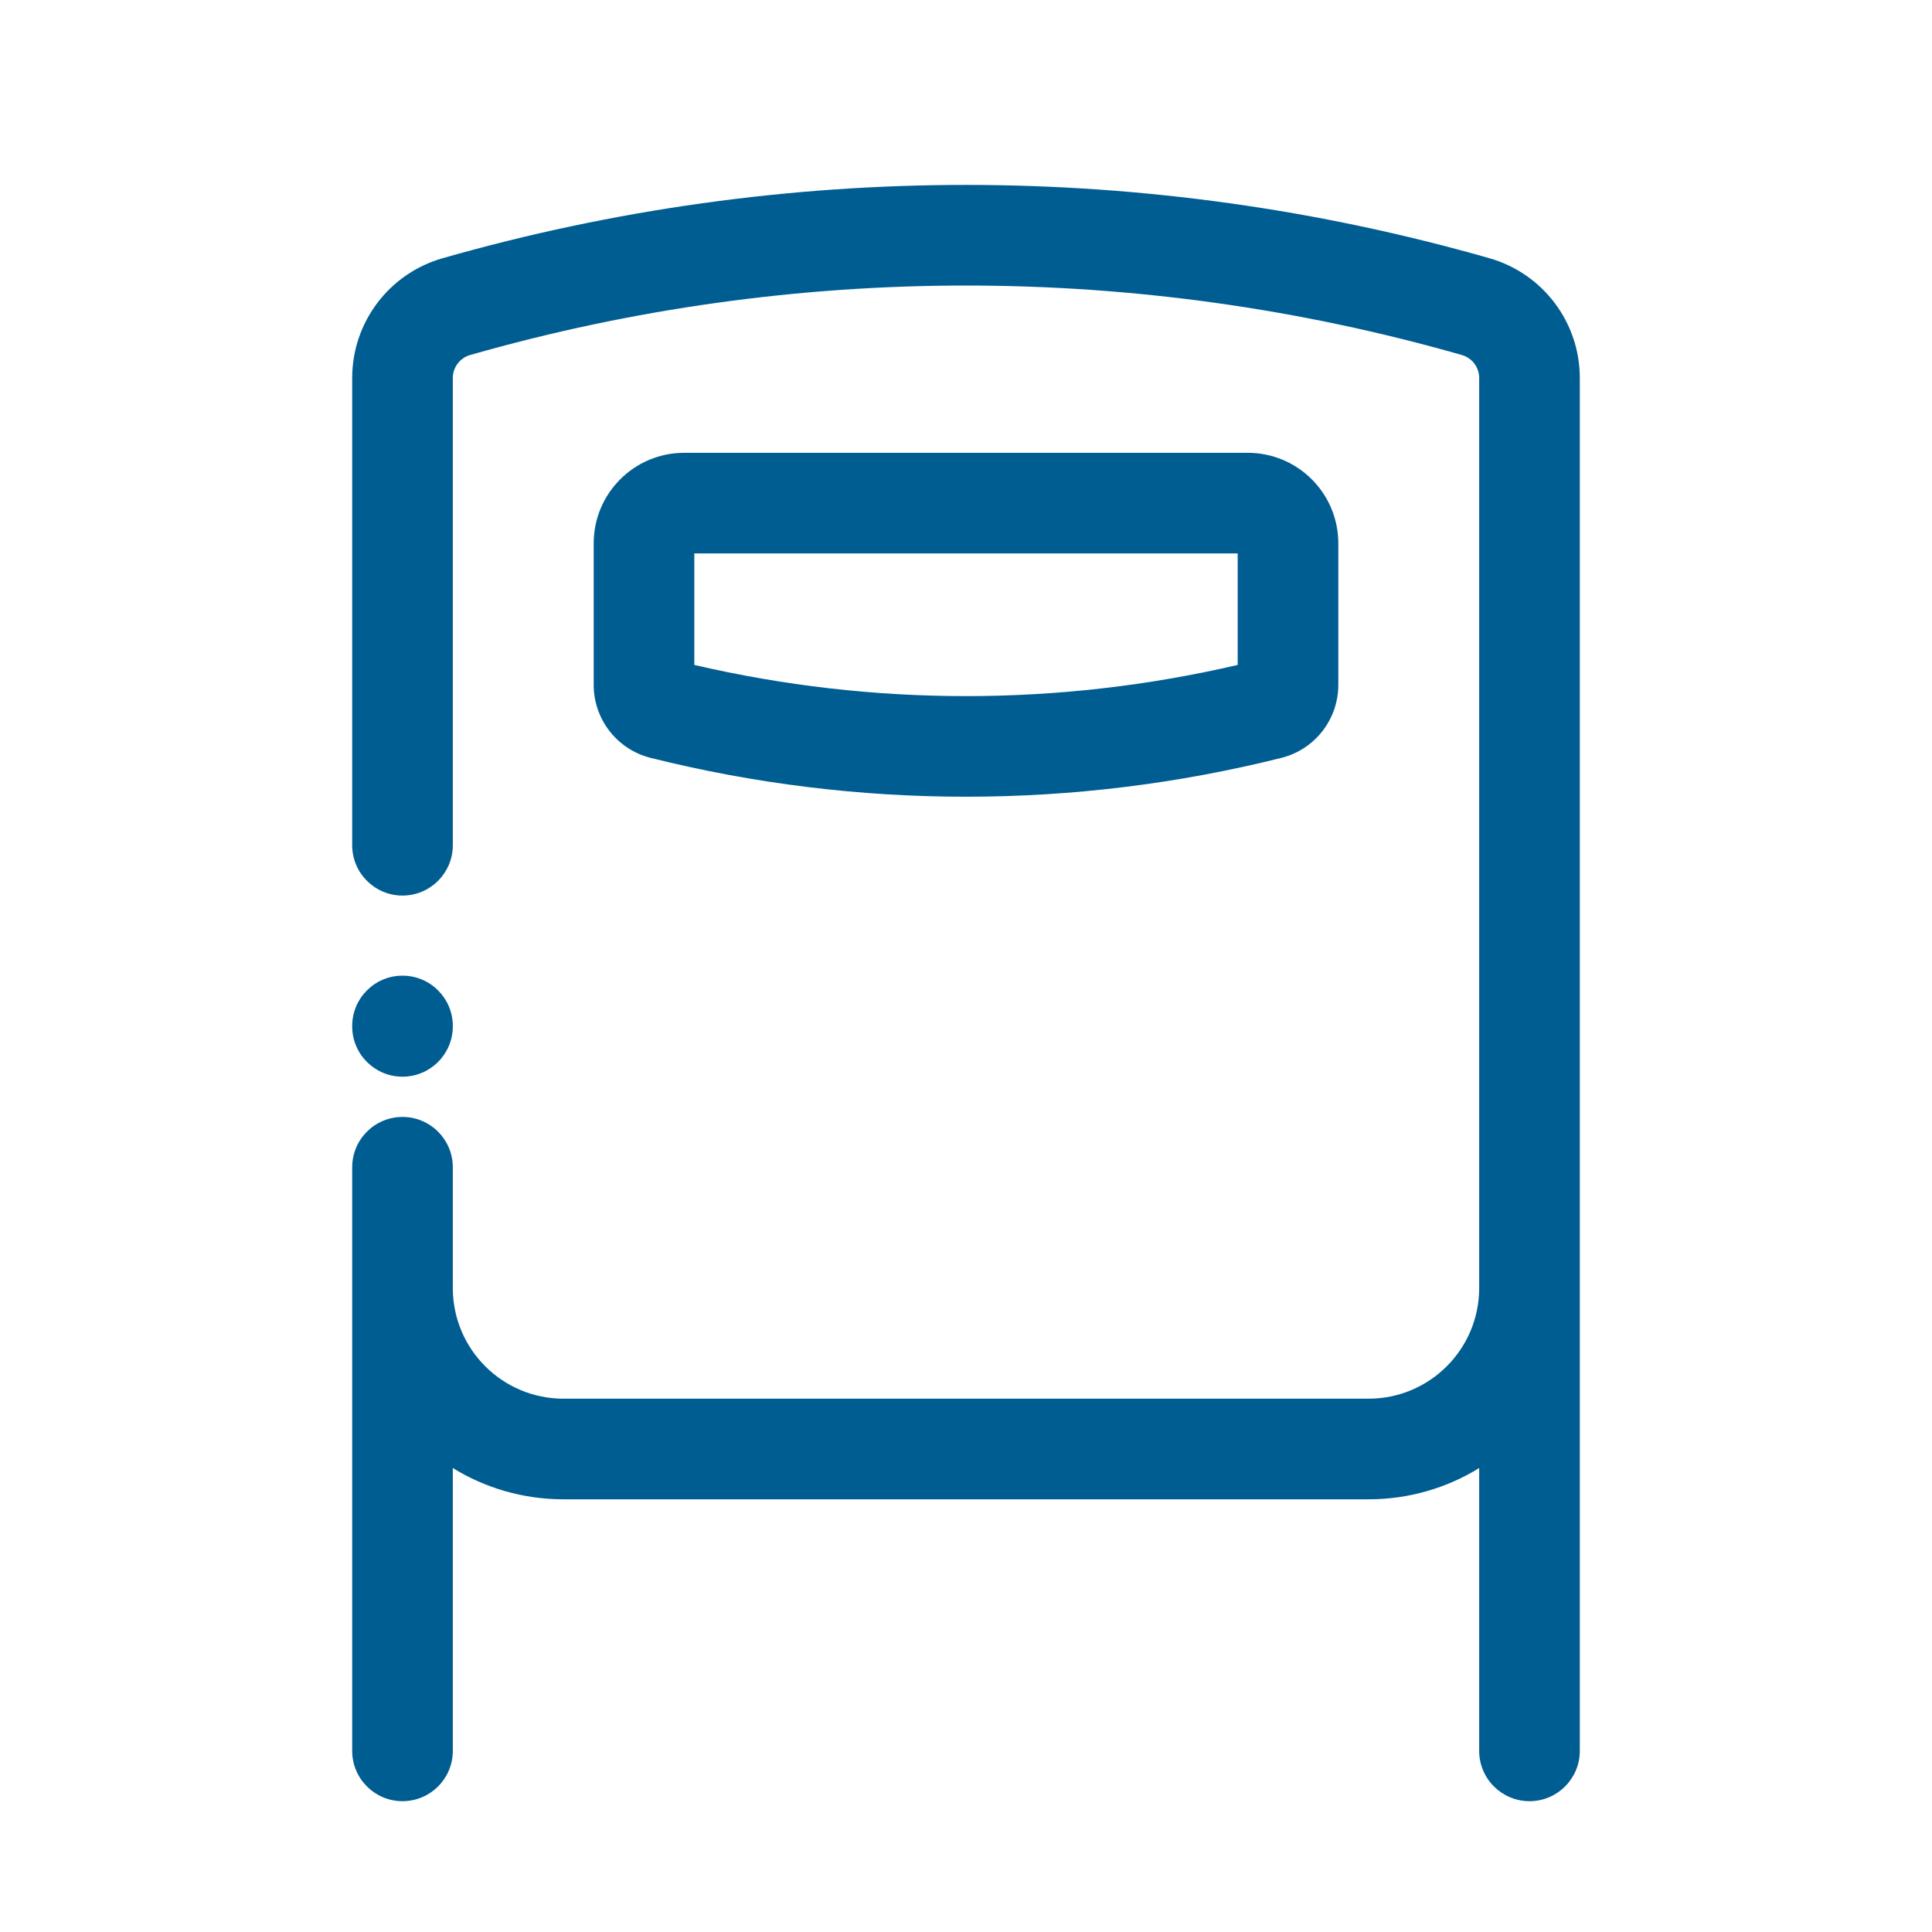 <svg width="48" height="48" viewBox="0 0 48 48" fill="none" xmlns="http://www.w3.org/2000/svg">
<path fill-rule="evenodd" clip-rule="evenodd" d="M36.319 8.82C28.268 6.519 19.732 6.519 11.681 8.82C11.426 8.893 11.25 9.126 11.25 9.391V21C11.25 21.69 10.69 22.25 10 22.25C9.31 22.25 8.75 21.69 8.75 21V9.391C8.75 8.009 9.666 6.796 10.994 6.416C19.494 3.987 28.506 3.987 37.006 6.416C38.334 6.796 39.25 8.009 39.25 9.391V43.5C39.25 44.19 38.69 44.75 38 44.75C37.31 44.75 36.75 44.19 36.75 43.5V36.473C35.95 36.966 35.008 37.25 34 37.25H14C12.992 37.25 12.05 36.966 11.25 36.473V43.5C11.25 44.19 10.69 44.75 10 44.75C9.31 44.75 8.75 44.19 8.75 43.5V29C8.75 28.31 9.31 27.75 10 27.75C10.69 27.75 11.25 28.31 11.25 29V32C11.25 33.519 12.481 34.75 14 34.75H34C35.519 34.75 36.75 33.519 36.75 32V9.391C36.75 9.126 36.574 8.893 36.319 8.82ZM14.75 13.5C14.75 12.257 15.757 11.25 17 11.25H31C32.243 11.25 33.25 12.257 33.25 13.5V17.015C33.25 17.874 32.666 18.622 31.833 18.83C26.69 20.116 21.31 20.116 16.167 18.83C15.334 18.622 14.75 17.874 14.75 17.015V13.5ZM17.25 13.75V16.52C21.691 17.553 26.309 17.553 30.75 16.52V13.75H17.25ZM10 24.24C10.69 24.24 11.25 24.8 11.25 25.49V25.5C11.25 26.19 10.69 26.75 10 26.75C9.31 26.75 8.75 26.19 8.75 25.5V25.49C8.75 24.8 9.31 24.24 10 24.24Z" fill="#005D92"/>
</svg>
